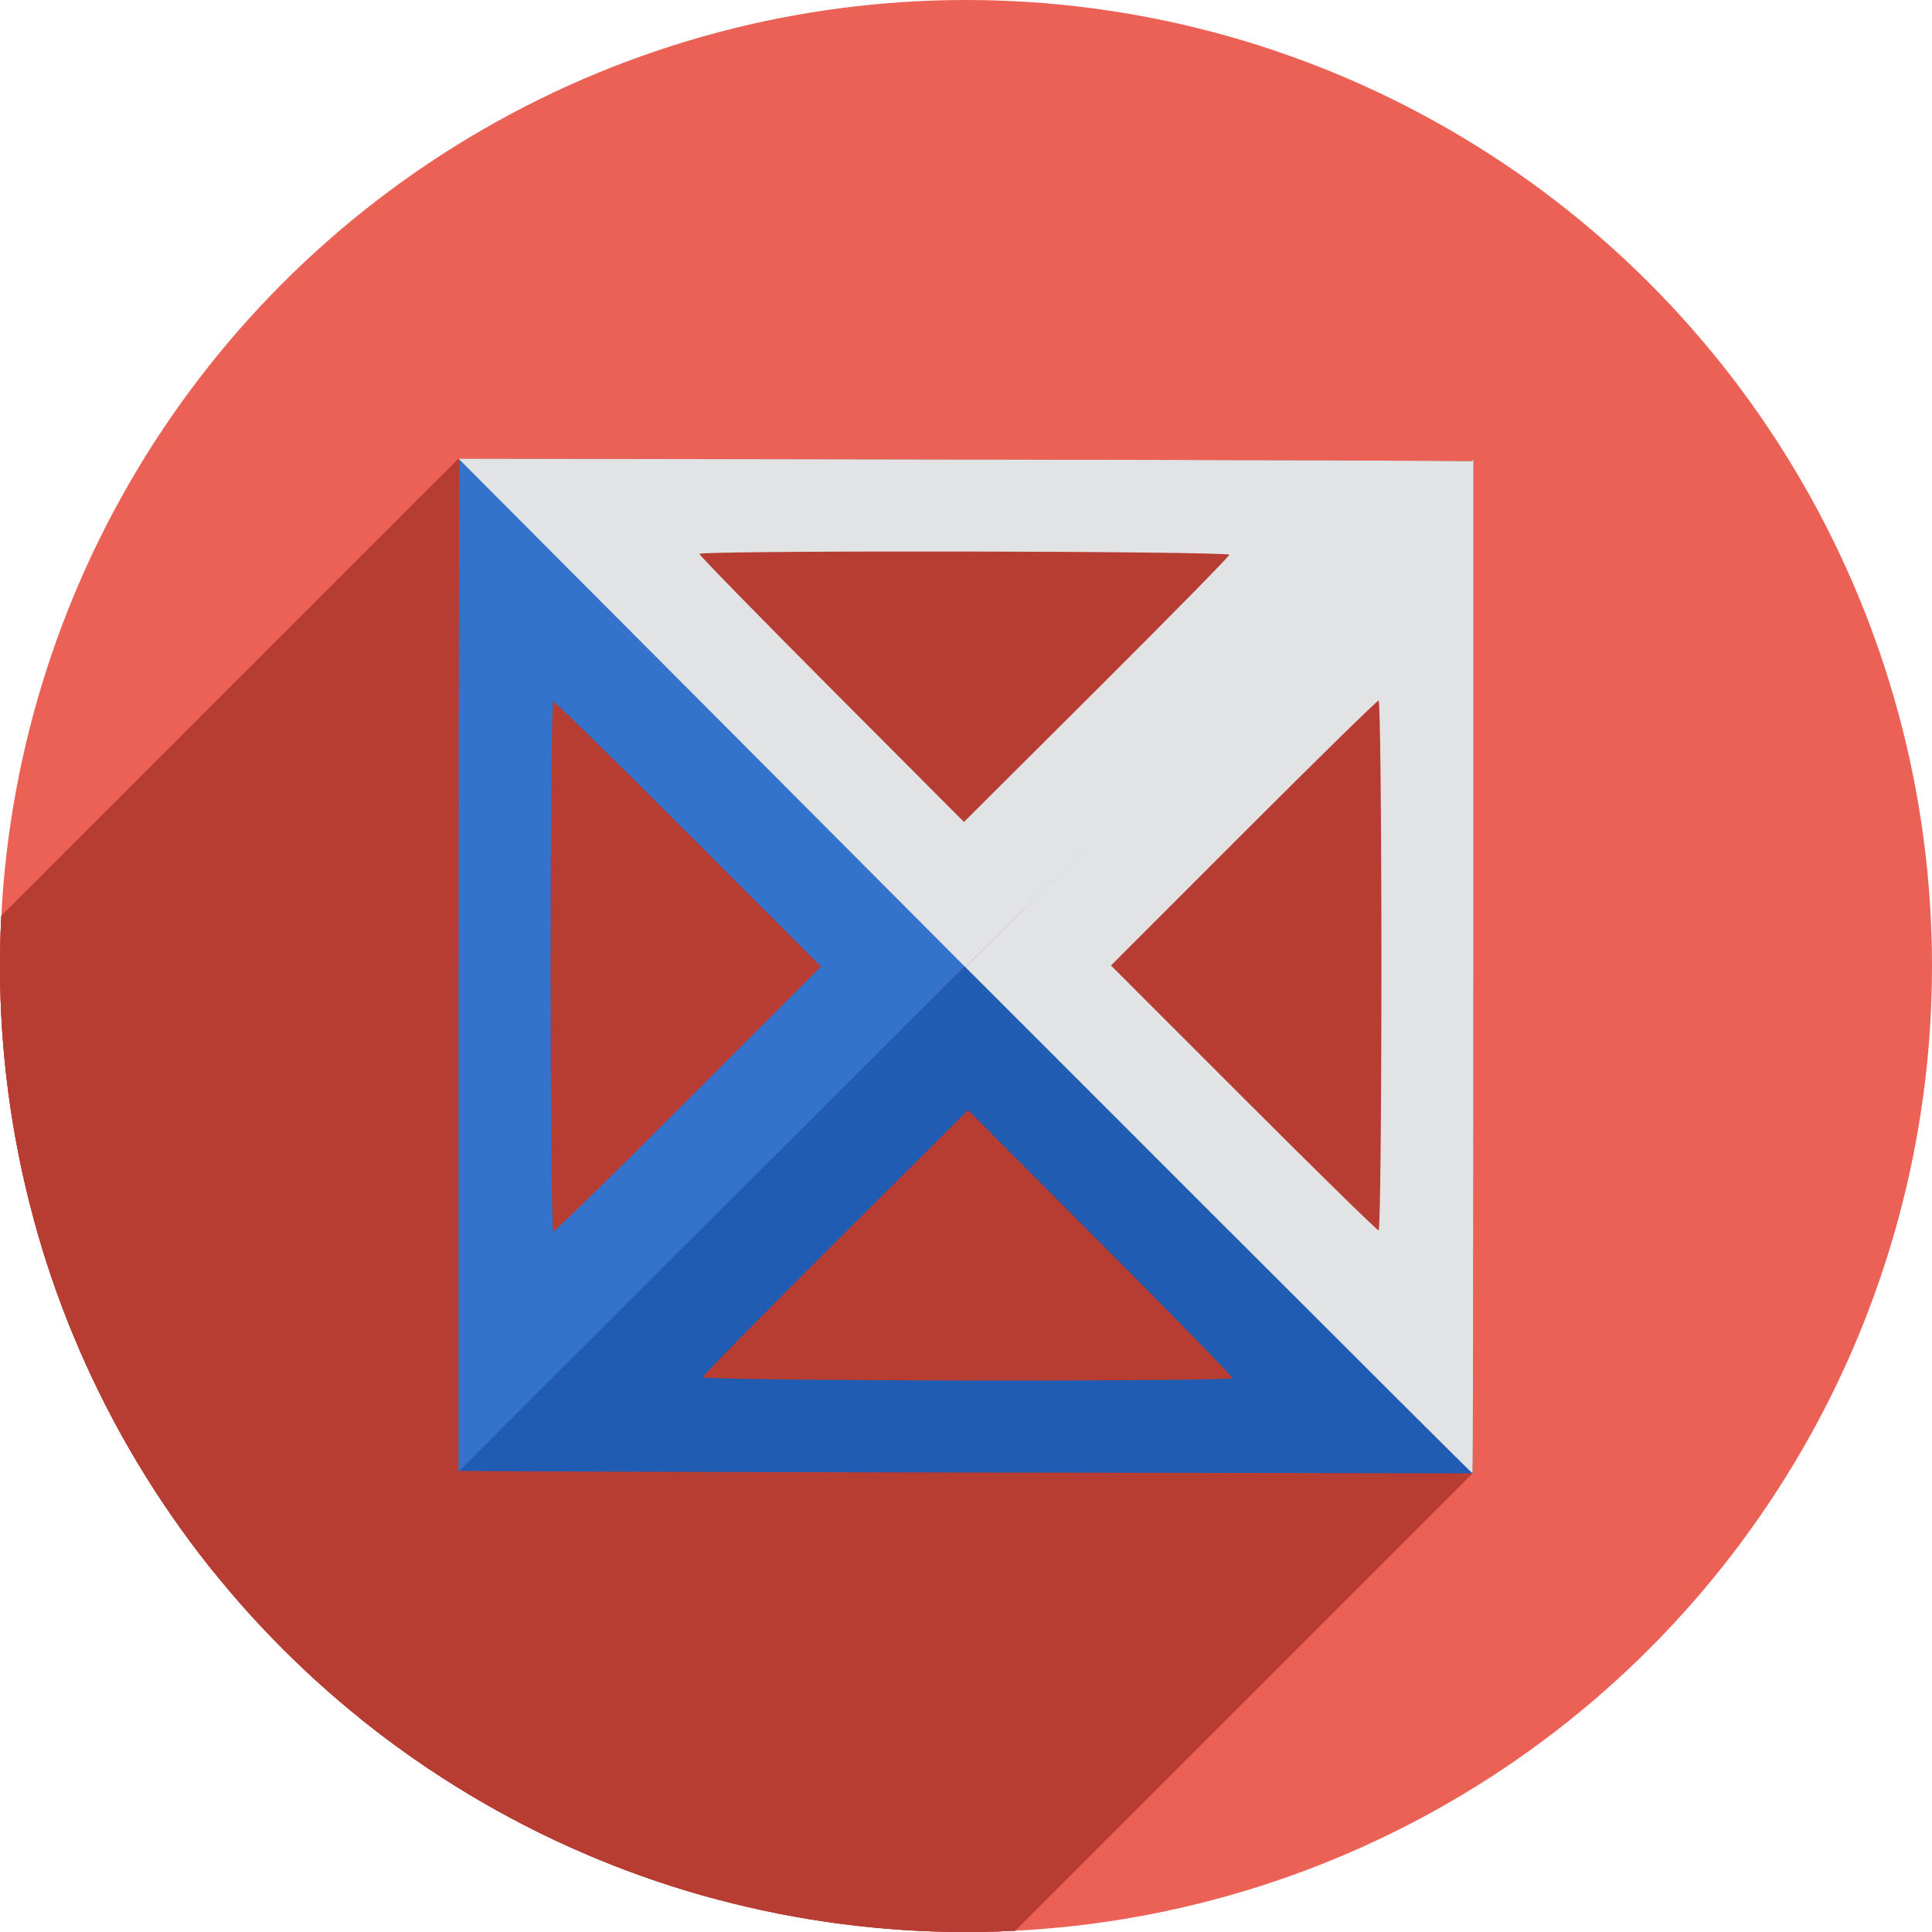 <?xml version="1.0" encoding="UTF-8" standalone="no"?>
<!-- Created with Inkscape (http://www.inkscape.org/) -->

<svg
   xmlns:dc="http://purl.org/dc/elements/1.1/"
   xmlns:cc="http://creativecommons.org/ns#"
   xmlns:rdf="http://www.w3.org/1999/02/22-rdf-syntax-ns#"
   xmlns:svg="http://www.w3.org/2000/svg"
   xmlns="http://www.w3.org/2000/svg"
   xmlns:sodipodi="http://sodipodi.sourceforge.net/DTD/sodipodi-0.dtd"
   xmlns:inkscape="http://www.inkscape.org/namespaces/inkscape"
   width="256"
   height="256"
   viewBox="0 0 256 256"
   id="svg2"
   version="1.1"
   inkscape:version="0.91 r13725"
   sodipodi:docname="devassistant.svg">
  <sodipodi:namedview
     id="base"
     pagecolor="#ffffff"
     bordercolor="#666666"
     borderopacity="1.0"
     inkscape:pageopacity="0.0"
     inkscape:pageshadow="2"
     inkscape:zoom="2.0507812"
     inkscape:cx="128"
     inkscape:cy="128"
     inkscape:document-units="px"
     inkscape:current-layer="layer1"
     showgrid="true"
     units="px"
     inkscape:window-width="1366"
     inkscape:window-height="721"
     inkscape:window-x="0"
     inkscape:window-y="0"
     inkscape:window-maximized="1">
    <inkscape:grid
       spacingy="5"
       spacingx="5"
       id="grid5364"
       type="xygrid" />
  </sodipodi:namedview>
  <defs
     id="defs4">
    <clipPath
       clipPathUnits="userSpaceOnUse"
       id="clipPath6496">
      <circle
         style="fill:#ec6155;fill-opacity:1;stroke:none;stroke-width:10;stroke-miterlimit:4;stroke-dasharray:none;stroke-opacity:1"
         id="circle6498"
         cx="138.672"
         cy="923.807"
         r="128" />
    </clipPath>
  </defs>
  <g
     transform="translate(0,-796.362)"
     id="layer1"
     inkscape:groupmode="layer"
     inkscape:label="Layer 1">
    <circle
       r="128"
       cy="924.362"
       cx="128"
       id="path4136"
       style="fill:#ec6155;fill-opacity:1;stroke:none;stroke-width:10;stroke-miterlimit:4;stroke-dasharray:none;stroke-opacity:1" />
    <g
       transform="translate(-10.672,0.555)"
       id="g5412"
       clip-path="url(#clipPath6496)"
       style="fill:#b73c32;fill-opacity:1">
      <g
         id="g5400"
         style="fill:#b73c32;fill-opacity:1">
        <path
           inkscape:connector-curvature="0"
           id="path5396"
           d="m 71.436,923.751 c 0,-36.943 0.055,-67.168 0.123,-67.168 0.068,0 15.208,15.086 33.646,33.525 l 33.522,33.525 -33.646,33.643 -33.646,33.643 0,-67.168 z m 30.476,17.678 17.549,-17.554 -17.549,-17.554 c -9.652,-9.655 -17.715,-17.554 -17.917,-17.554 -0.203,0 -0.368,15.799 -0.368,35.109 0,19.31 0.166,35.109 0.368,35.109 0.203,0 8.265,-7.899 17.917,-17.554 z"
           style="fill:#b73c32;fill-opacity:1;stroke:none;stroke-width:0.488;stroke-miterlimit:4;stroke-dasharray:none;stroke-opacity:1" />
        <path
           inkscape:transform-center-y="33.70107"
           inkscape:transform-center-x="-0.0112115"
           style="fill:#b73c32;fill-opacity:1;stroke:none;stroke-width:0.488;stroke-miterlimit:4;stroke-dasharray:none;stroke-opacity:1"
           d="m 138.739,990.921 c -36.942,-0.061 -67.168,-0.166 -67.168,-0.234 1.12e-4,-0.068 15.111,-15.183 33.58,-33.59 l 33.58,-33.467 33.588,33.701 33.588,33.701 -67.168,-0.111 z m 17.728,-30.447 -17.525,-17.578 -17.583,17.52 c -9.671,9.636 -17.583,17.686 -17.584,17.889 -3.3e-4,0.203 15.798,0.394 35.108,0.426 19.31,0.032 35.109,-0.108 35.109,-0.31 3.3e-4,-0.203 -7.886,-8.278 -17.525,-17.946 z"
           id="path5398"
           inkscape:connector-curvature="0" />
      </g>
      <g
         id="g6367"
         style="fill:#b73c32;fill-opacity:1">
        <g
           id="g6369"
           style="fill:#b73c32;fill-opacity:1;stroke:none;stroke-width:0.488;stroke-miterlimit:4;stroke-dasharray:none;stroke-opacity:1">
          <path
             id="path6371"
             d="M138.604 856.694C175.547 856.755 205.772 856.86 205.772 856.928L-147.781 1210.481C-147.781 1210.413 -178.007 1210.308 -214.949 1210.247Z"
             style="fill:#b73c32;fill-opacity:1" />
          <path
             id="path6373"
             d="M205.772 856.928C205.772 856.963 201.562 861.192 194.869 867.884L-158.684 1221.438C-151.992 1214.745 -147.781 1210.517 -147.781 1210.481Z"
             style="fill:#b73c32;fill-opacity:1" />
          <path
             id="path6375"
             d="M194.869 867.884C188.883 873.87 180.912 881.827 172.192 890.518L-181.362 1244.071C-172.642 1235.381 -164.67 1227.424 -158.684 1221.438Z"
             style="fill:#b73c32;fill-opacity:1" />
          <path
             id="path6377"
             d="M172.192 890.518L138.611 923.985L-214.942 1277.539L-181.362 1244.071Z"
             style="fill:#b73c32;fill-opacity:1" />
          <path
             id="path6379"
             d="M138.611 923.985L105.024 890.284L-248.53 1243.838L-214.942 1277.539Z"
             style="fill:#b73c32;fill-opacity:1" />
          <path
             id="path6381"
             d="M105.024 890.284L71.436 856.583L-282.117 1210.137L-248.53 1243.838Z"
             style="fill:#b73c32;fill-opacity:1" />
          <path
             id="path6383"
             d="M71.436 856.583L138.604 856.694L-214.949 1210.247L-282.117 1210.137Z"
             style="fill:#b73c32;fill-opacity:1" />
          <path
             id="path6385"
             d="M120.877 887.141L138.402 904.719L-215.151 1258.272L-232.677 1240.694Z"
             style="fill:#b73c32;fill-opacity:1" />
          <path
             id="path6387"
             d="M138.402 904.719L155.985 887.199L-197.568 1240.752L-215.151 1258.272Z"
             style="fill:#b73c32;fill-opacity:1" />
          <path
             id="path6389"
             d="M155.985 887.199C156.991 886.196 157.979 885.211 158.94 884.249L-194.614 1237.803C-195.575 1238.764 -196.562 1239.749 -197.568 1240.752Z"
             style="fill:#b73c32;fill-opacity:1" />
          <path
             id="path6391"
             d="M158.94 884.249C167.217 875.972 173.569 869.492 173.569 869.31L-179.984 1222.863C-179.985 1223.045 -186.337 1229.526 -194.614 1237.803Z"
             style="fill:#b73c32;fill-opacity:1" />
          <path
             id="path6393"
             d="M173.569 869.31C173.569 869.108 157.771 868.916 138.461 868.884L-215.092 1222.437C-195.783 1222.469 -179.984 1222.661 -179.984 1222.863Z"
             style="fill:#b73c32;fill-opacity:1" />
          <path
             id="path6395"
             d="M138.461 868.884C119.275 868.852 103.554 868.99 103.354 869.191L-250.2 1222.744C-249.999 1222.544 -234.279 1222.406 -215.092 1222.437Z"
             style="fill:#b73c32;fill-opacity:1" />
          <path
             id="path6397"
             d="M103.354 869.191C103.353 869.192 103.352 869.193 103.352 869.194L-250.201 1222.748C-250.201 1222.747 -250.201 1222.745 -250.2 1222.744Z"
             style="fill:#b73c32;fill-opacity:1" />
          <path
             id="path6399"
             d="M103.352 869.194C103.352 869.397 111.238 877.473 120.877 887.141L-232.677 1240.694C-242.316 1231.026 -250.202 1222.95 -250.201 1222.748Z"
             style="fill:#b73c32;fill-opacity:1" />
        </g>
        <path
           inkscape:transform-center-y="33.70107"
           inkscape:transform-center-x="-0.0112115"
           style="fill:#b73c32;fill-opacity:1;stroke:none;stroke-width:0.488;stroke-miterlimit:4;stroke-dasharray:none;stroke-opacity:1"
           d="m 138.604,856.694 c 36.942,0.061 67.168,0.166 67.168,0.234 -1.1e-4,0.068 -15.111,15.183 -33.58,33.59 l -33.58,33.467 -33.588,-33.701 -33.588,-33.701 67.168,0.111 z m -17.728,30.447 17.525,17.578 17.583,-17.52 c 9.671,-9.636 17.583,-17.686 17.584,-17.889 3.3e-4,-0.203 -15.798,-0.394 -35.108,-0.426 -19.31,-0.032 -35.109,0.108 -35.109,0.31 -3.3e-4,0.203 7.886,8.278 17.525,17.946 z"
           id="path5408"
           inkscape:connector-curvature="0" />
      </g>
      <g
         id="g6402"
         style="fill:#b73c32;fill-opacity:1">
        <g
           id="g6404"
           style="fill:#b73c32;fill-opacity:1;stroke:none;stroke-width:0.488;stroke-miterlimit:4;stroke-dasharray:none;stroke-opacity:1">
          <path
             id="path6406"
             d="M205.907 923.863C205.907 960.765 205.852 990.964 205.784 991.031L-147.77 1344.585C-147.702 1344.517 -147.647 1314.318 -147.647 1277.417Z"
             style="fill:#b73c32;fill-opacity:1" />
          <path
             id="path6408"
             d="M205.784 991.031C205.784 991.032 205.784 991.032 205.784 991.032L-147.77 1344.585C-147.77 1344.585 -147.77 1344.585 -147.77 1344.585Z"
             style="fill:#b73c32;fill-opacity:1" />
          <path
             id="path6410"
             d="M205.784 991.032C205.716 991.032 190.575 975.945 172.138 957.506L-181.415 1311.06C-162.978 1329.499 -147.838 1344.585 -147.77 1344.585Z"
             style="fill:#b73c32;fill-opacity:1" />
          <path
             id="path6412"
             d="M172.138 957.506L138.615 923.981L-214.938 1277.535L-181.415 1311.06Z"
             style="fill:#b73c32;fill-opacity:1" />
          <path
             id="path6414"
             d="M138.615 923.981L172.261 890.338L-181.292 1243.892L-214.938 1277.535Z"
             style="fill:#b73c32;fill-opacity:1" />
          <path
             id="path6416"
             d="M172.261 890.338L205.907 856.695L-147.647 1210.249L-181.292 1243.892Z"
             style="fill:#b73c32;fill-opacity:1" />
          <path
             id="path6418"
             d="M205.907 856.695L205.907 923.863L-147.647 1277.417L-147.647 1210.249Z"
             style="fill:#b73c32;fill-opacity:1" />
          <path
             id="path6420"
             d="M175.431 906.186L157.881 923.74L-195.672 1277.294L-178.123 1259.739Z"
             style="fill:#b73c32;fill-opacity:1" />
          <path
             id="path6422"
             d="M157.881 923.74L175.431 941.294L-178.123 1294.848L-195.672 1277.294Z"
             style="fill:#b73c32;fill-opacity:1" />
          <path
             id="path6424"
             d="M175.431 941.294C185.083 950.949 193.146 958.849 193.348 958.849L-160.205 1312.402C-160.408 1312.402 -168.471 1304.503 -178.123 1294.848Z"
             style="fill:#b73c32;fill-opacity:1" />
          <path
             id="path6426"
             d="M193.348 958.849C193.349 958.849 193.351 958.848 193.352 958.847L-160.201 1312.4C-160.203 1312.401 -160.204 1312.402 -160.205 1312.402Z"
             style="fill:#b73c32;fill-opacity:1" />
          <path
             id="path6428"
             d="M193.352 958.847C193.553 958.646 193.716 942.926 193.716 923.74L-159.837 1277.294C-159.837 1296.479 -160.001 1312.199 -160.201 1312.4Z"
             style="fill:#b73c32;fill-opacity:1" />
          <path
             id="path6430"
             d="M193.716 923.74C193.716 904.43 193.551 888.632 193.348 888.632L-160.205 1242.185C-160.003 1242.185 -159.837 1257.984 -159.837 1277.294Z"
             style="fill:#b73c32;fill-opacity:1" />
          <path
             id="path6432"
             d="M193.348 888.632C193.147 888.632 185.218 896.399 175.674 905.942L-177.879 1259.496C-168.335 1249.952 -160.406 1242.185 -160.205 1242.185Z"
             style="fill:#b73c32;fill-opacity:1" />
          <path
             id="path6434"
             d="M175.674 905.942C175.593 906.023 175.512 906.105 175.431 906.186L-178.123 1259.739C-178.041 1259.658 -177.96 1259.577 -177.879 1259.496Z"
             style="fill:#b73c32;fill-opacity:1" />
        </g>
        <path
           inkscape:connector-curvature="0"
           id="path5406"
           d="m 205.907,923.863 c 0,36.943 -0.056,67.168 -0.123,67.168 -0.068,0 -15.208,-15.086 -33.646,-33.525 l -33.522,-33.525 33.646,-33.643 33.646,-33.643 0,67.168 z m -30.476,-17.678 -17.549,17.554 17.549,17.554 c 9.652,9.655 17.715,17.554 17.917,17.554 0.203,0 0.368,-15.799 0.368,-35.109 0,-19.31 -0.166,-35.109 -0.368,-35.109 -0.203,0 -8.265,7.899 -17.917,17.554 z"
           style="fill:#b73c32;fill-opacity:1;stroke:none;stroke-width:0.488;stroke-miterlimit:4;stroke-dasharray:none;stroke-opacity:1" />
      </g>
    </g>
    <g
       id="g6344"
       transform="translate(-10.672,0.555)">
      <g
         id="g6346">
        <path
           style="fill:#3373cc;fill-opacity:1;stroke:none;stroke-width:0.488;stroke-miterlimit:4;stroke-dasharray:none;stroke-opacity:1"
           d="m 71.436,923.751 c 0,-36.943 0.055,-67.168 0.123,-67.168 0.068,0 15.208,15.086 33.646,33.525 l 33.522,33.525 -33.646,33.643 -33.646,33.643 0,-67.168 z m 30.476,17.678 17.549,-17.554 -17.549,-17.554 c -9.652,-9.655 -17.715,-17.554 -17.917,-17.554 -0.203,0 -0.368,15.799 -0.368,35.109 0,19.31 0.166,35.109 0.368,35.109 0.203,0 8.265,-7.899 17.917,-17.554 z"
           id="path6348"
           inkscape:connector-curvature="0" />
        <path
           inkscape:connector-curvature="0"
           id="path6350"
           d="m 138.739,990.921 c -36.942,-0.061 -67.168,-0.166 -67.168,-0.234 1.12e-4,-0.068 15.111,-15.183 33.58,-33.59 l 33.58,-33.467 33.588,33.701 33.588,33.701 -67.168,-0.111 z m 17.728,-30.447 -17.525,-17.578 -17.583,17.52 c -9.671,9.636 -17.583,17.686 -17.584,17.889 -3.3e-4,0.203 15.798,0.394 35.108,0.426 19.31,0.032 35.109,-0.108 35.109,-0.31 3.3e-4,-0.203 -7.886,-8.278 -17.525,-17.946 z"
           style="fill:#205cb2;fill-opacity:1;stroke:none;stroke-width:0.488;stroke-miterlimit:4;stroke-dasharray:none;stroke-opacity:1"
           inkscape:transform-center-x="-0.0112115"
           inkscape:transform-center-y="33.70107" />
      </g>
      <path
         style="fill:#e2e3e4;fill-opacity:1;stroke:none;stroke-width:0.488;stroke-miterlimit:4;stroke-dasharray:none;stroke-opacity:1"
         d="m 205.907,923.863 c 0,36.943 -0.056,67.168 -0.123,67.168 -0.068,0 -15.208,-15.086 -33.646,-33.525 l -33.522,-33.525 33.646,-33.643 33.646,-33.643 0,67.168 z m -30.476,-17.678 -17.549,17.554 17.549,17.554 c 9.652,9.655 17.715,17.554 17.917,17.554 0.203,0 0.368,-15.799 0.368,-35.109 0,-19.31 -0.166,-35.109 -0.368,-35.109 -0.203,0 -8.265,7.899 -17.917,17.554 z"
         id="path6352"
         inkscape:connector-curvature="0" />
      <path
         inkscape:connector-curvature="0"
         id="path6354"
         d="m 138.604,856.694 c 36.942,0.061 67.168,0.166 67.168,0.234 -1.1e-4,0.068 -15.111,15.183 -33.58,33.59 l -33.58,33.467 -33.588,-33.701 -33.588,-33.701 67.168,0.111 z m -17.728,30.447 17.525,17.578 17.583,-17.52 c 9.671,-9.636 17.583,-17.686 17.584,-17.889 3.3e-4,-0.203 -15.798,-0.394 -35.108,-0.426 -19.31,-0.032 -35.109,0.108 -35.109,0.31 -3.3e-4,0.203 7.886,8.278 17.525,17.946 z"
         style="fill:#e2e3e4;fill-opacity:1;stroke:none;stroke-width:0.488;stroke-miterlimit:4;stroke-dasharray:none;stroke-opacity:1"
         inkscape:transform-center-x="-0.0112115"
         inkscape:transform-center-y="33.70107" />
    </g>
  </g>
</svg>
